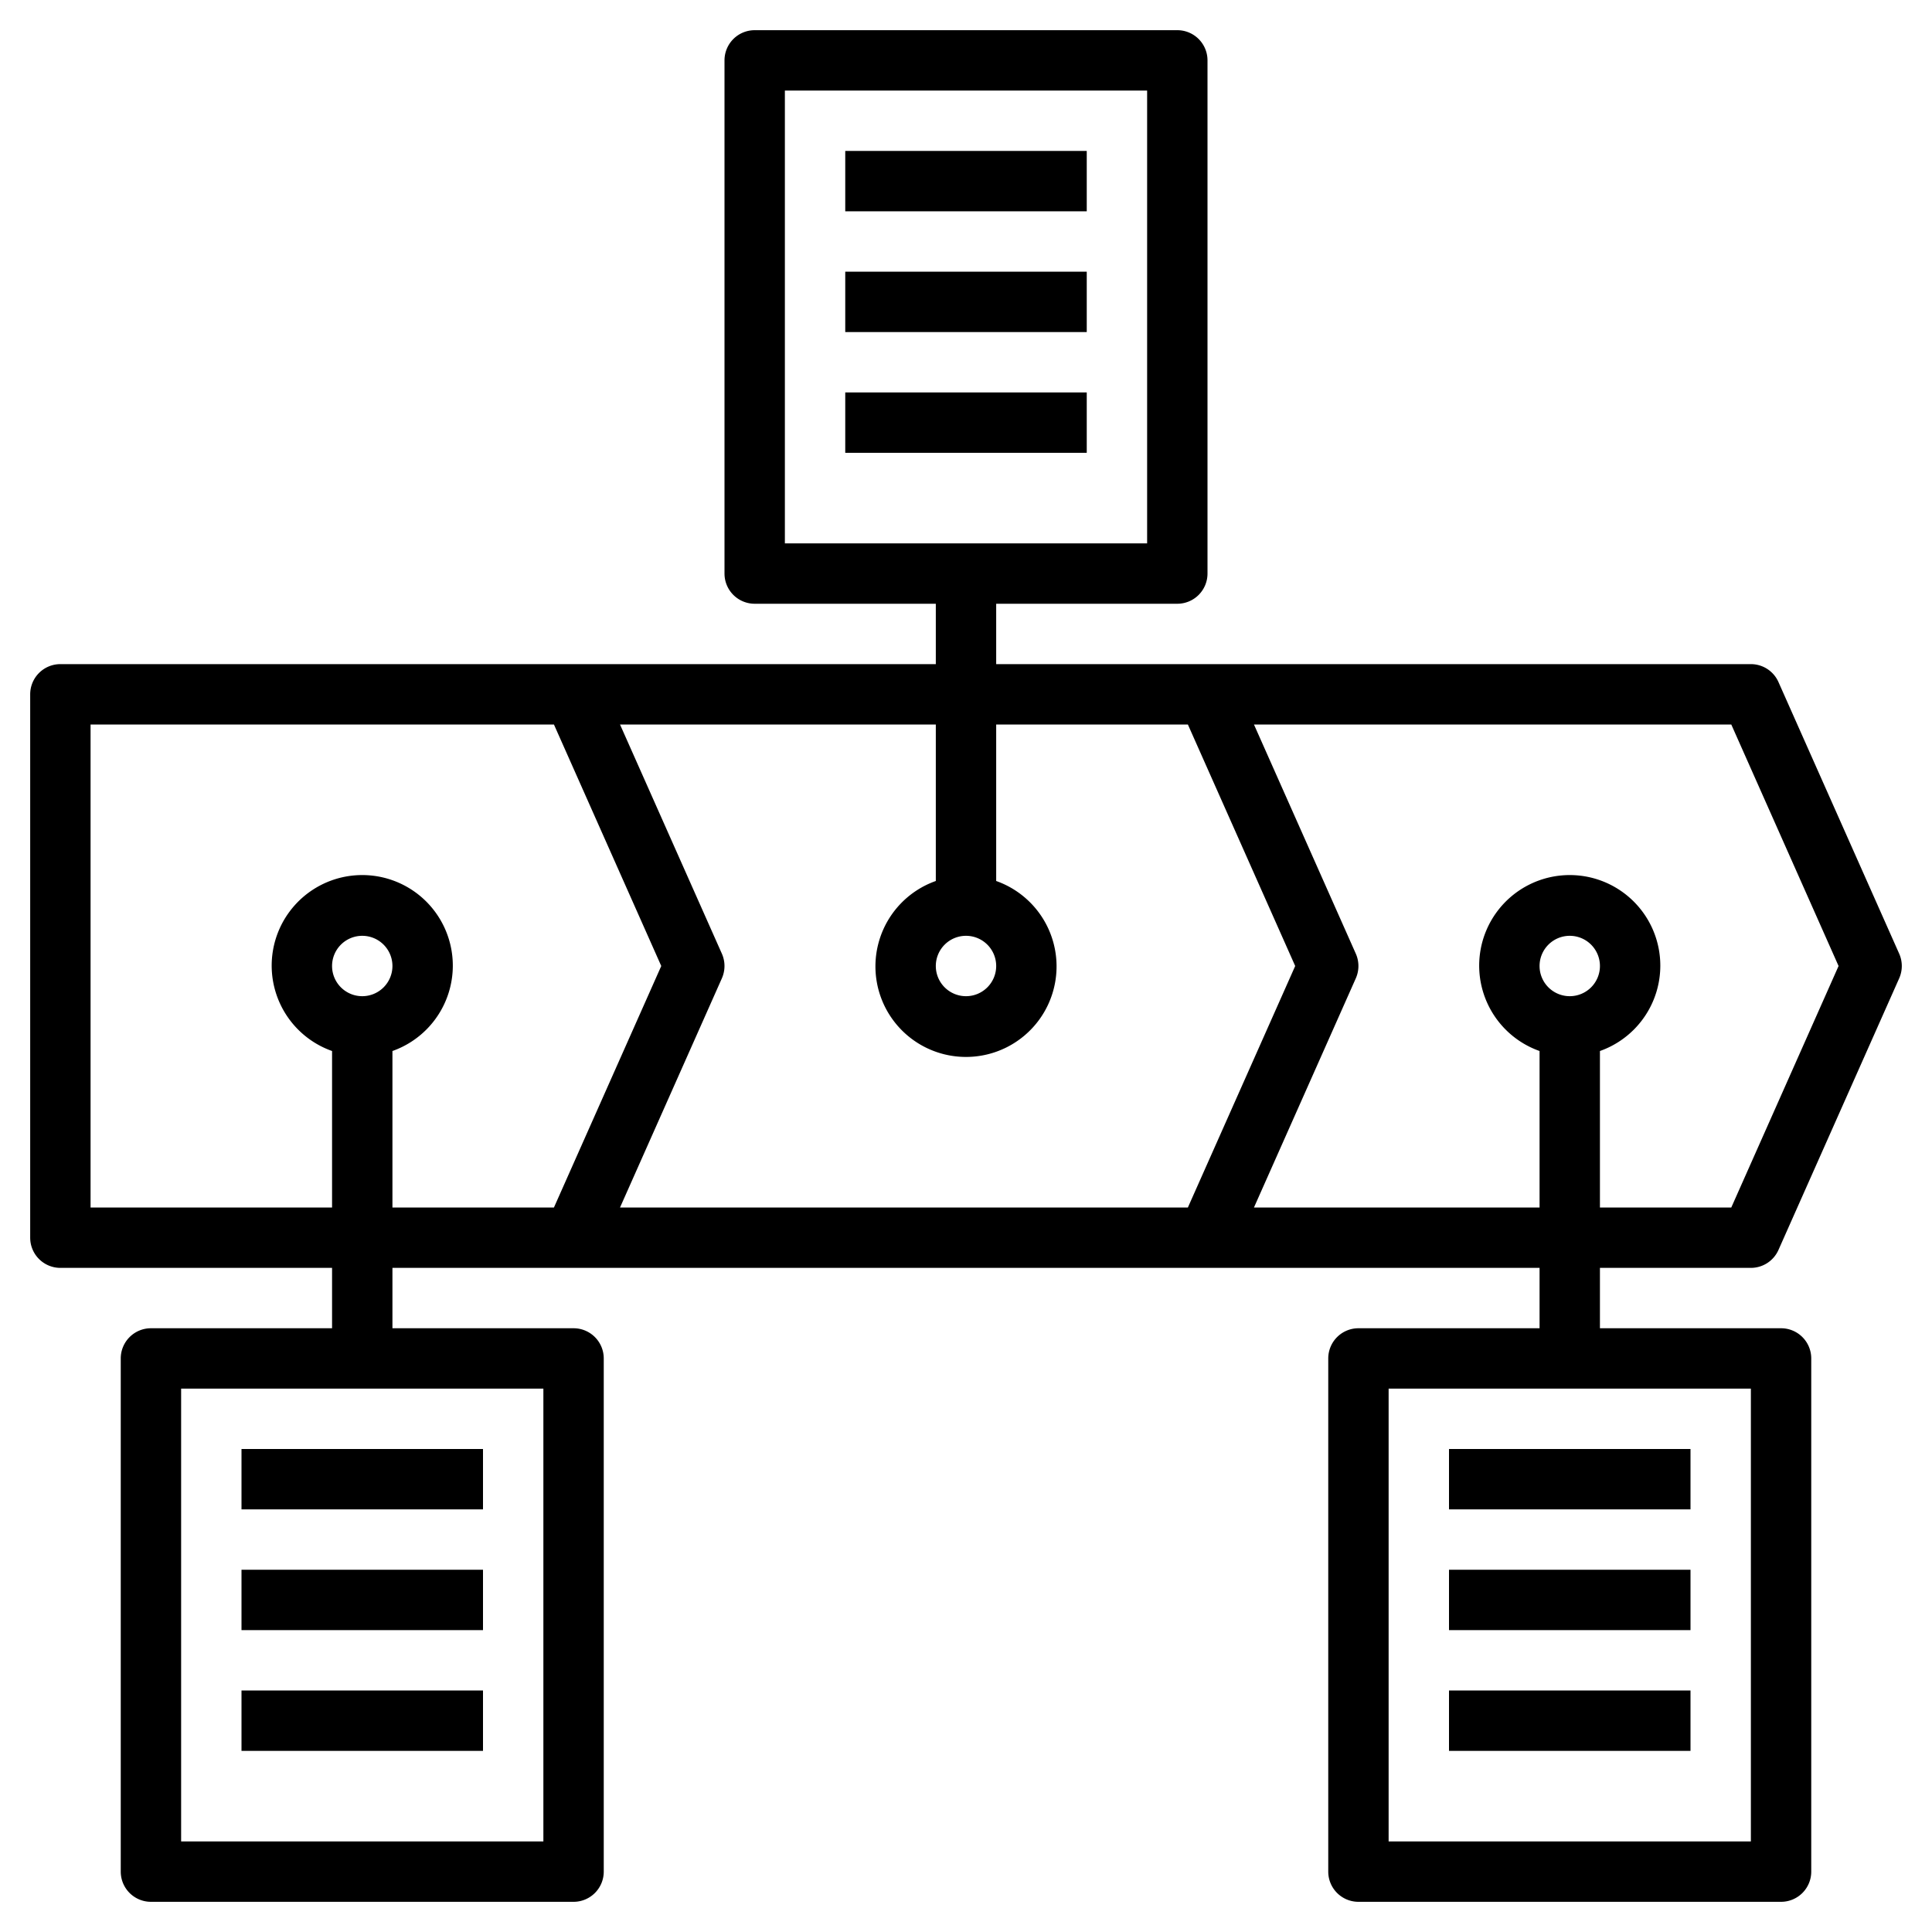 <svg data-name="Layer 3" viewBox="0 0 64 64" xmlns="http://www.w3.org/2000/svg">
    <path d="M8 48h8v2H8zm0 4h8v2H8zm0 4h8v2H8zm40-8h8v2h-8zm0 4h8v2h-8zm0 4h8v2h-8zM28 5h8v2h-8zm0 4h8v2h-8zm0 4h8v2h-8z"/>
    <path d="M2 42h9v2H5a1 1 0 0 0-1 1v17a1 1 0 0 0 1 1h14a1 1 0 0 0 1-1V45a1 1 0 0 0-1-1h-6v-2h38v2h-6a1 1 0 0 0-1 1v17a1 1 0 0 0 1 1h14a1 1 0 0 0 1-1V45a1 1 0 0 0-1-1h-6v-2h5a1 1 0 0 0 .914-.594l4-9a1.007 1.007 0 0 0 0-.812l-4-9A1 1 0 0 0 58 22H33v-2h6a1 1 0 0 0 1-1V2a1 1 0 0 0-1-1H25a1 1 0 0 0-1 1v17a1 1 0 0 0 1 1h6v2H2a1 1 0 0 0-1 1v18a1 1 0 0 0 1 1zm16 19H6V46h12zm40 0H46V46h12zM26 3h12v15H26zm34.905 29-3.554 8H53v-5.184a3 3 0 1 0-2 0V40h-9.461l3.375-7.594a1.007 1.007 0 0 0 0-.812L41.539 24h15.812zM51 32a1 1 0 1 1 1 1 1 1 0 0 1-1-1zm-18 0a1 1 0 1 1-1-1 1 1 0 0 1 1 1zm-2-2.816a3 3 0 1 0 2 0V24h6.35l3.555 8-3.555 8H20.539l3.375-7.594a1.007 1.007 0 0 0 0-.812L20.539 24H31zM3 24h15.35l3.555 8-3.555 8H13v-5.184a3 3 0 1 0-2 0V40H3zm8 8a1 1 0 1 1 1 1 1 1 0 0 1-1-1z"/>
</svg>
